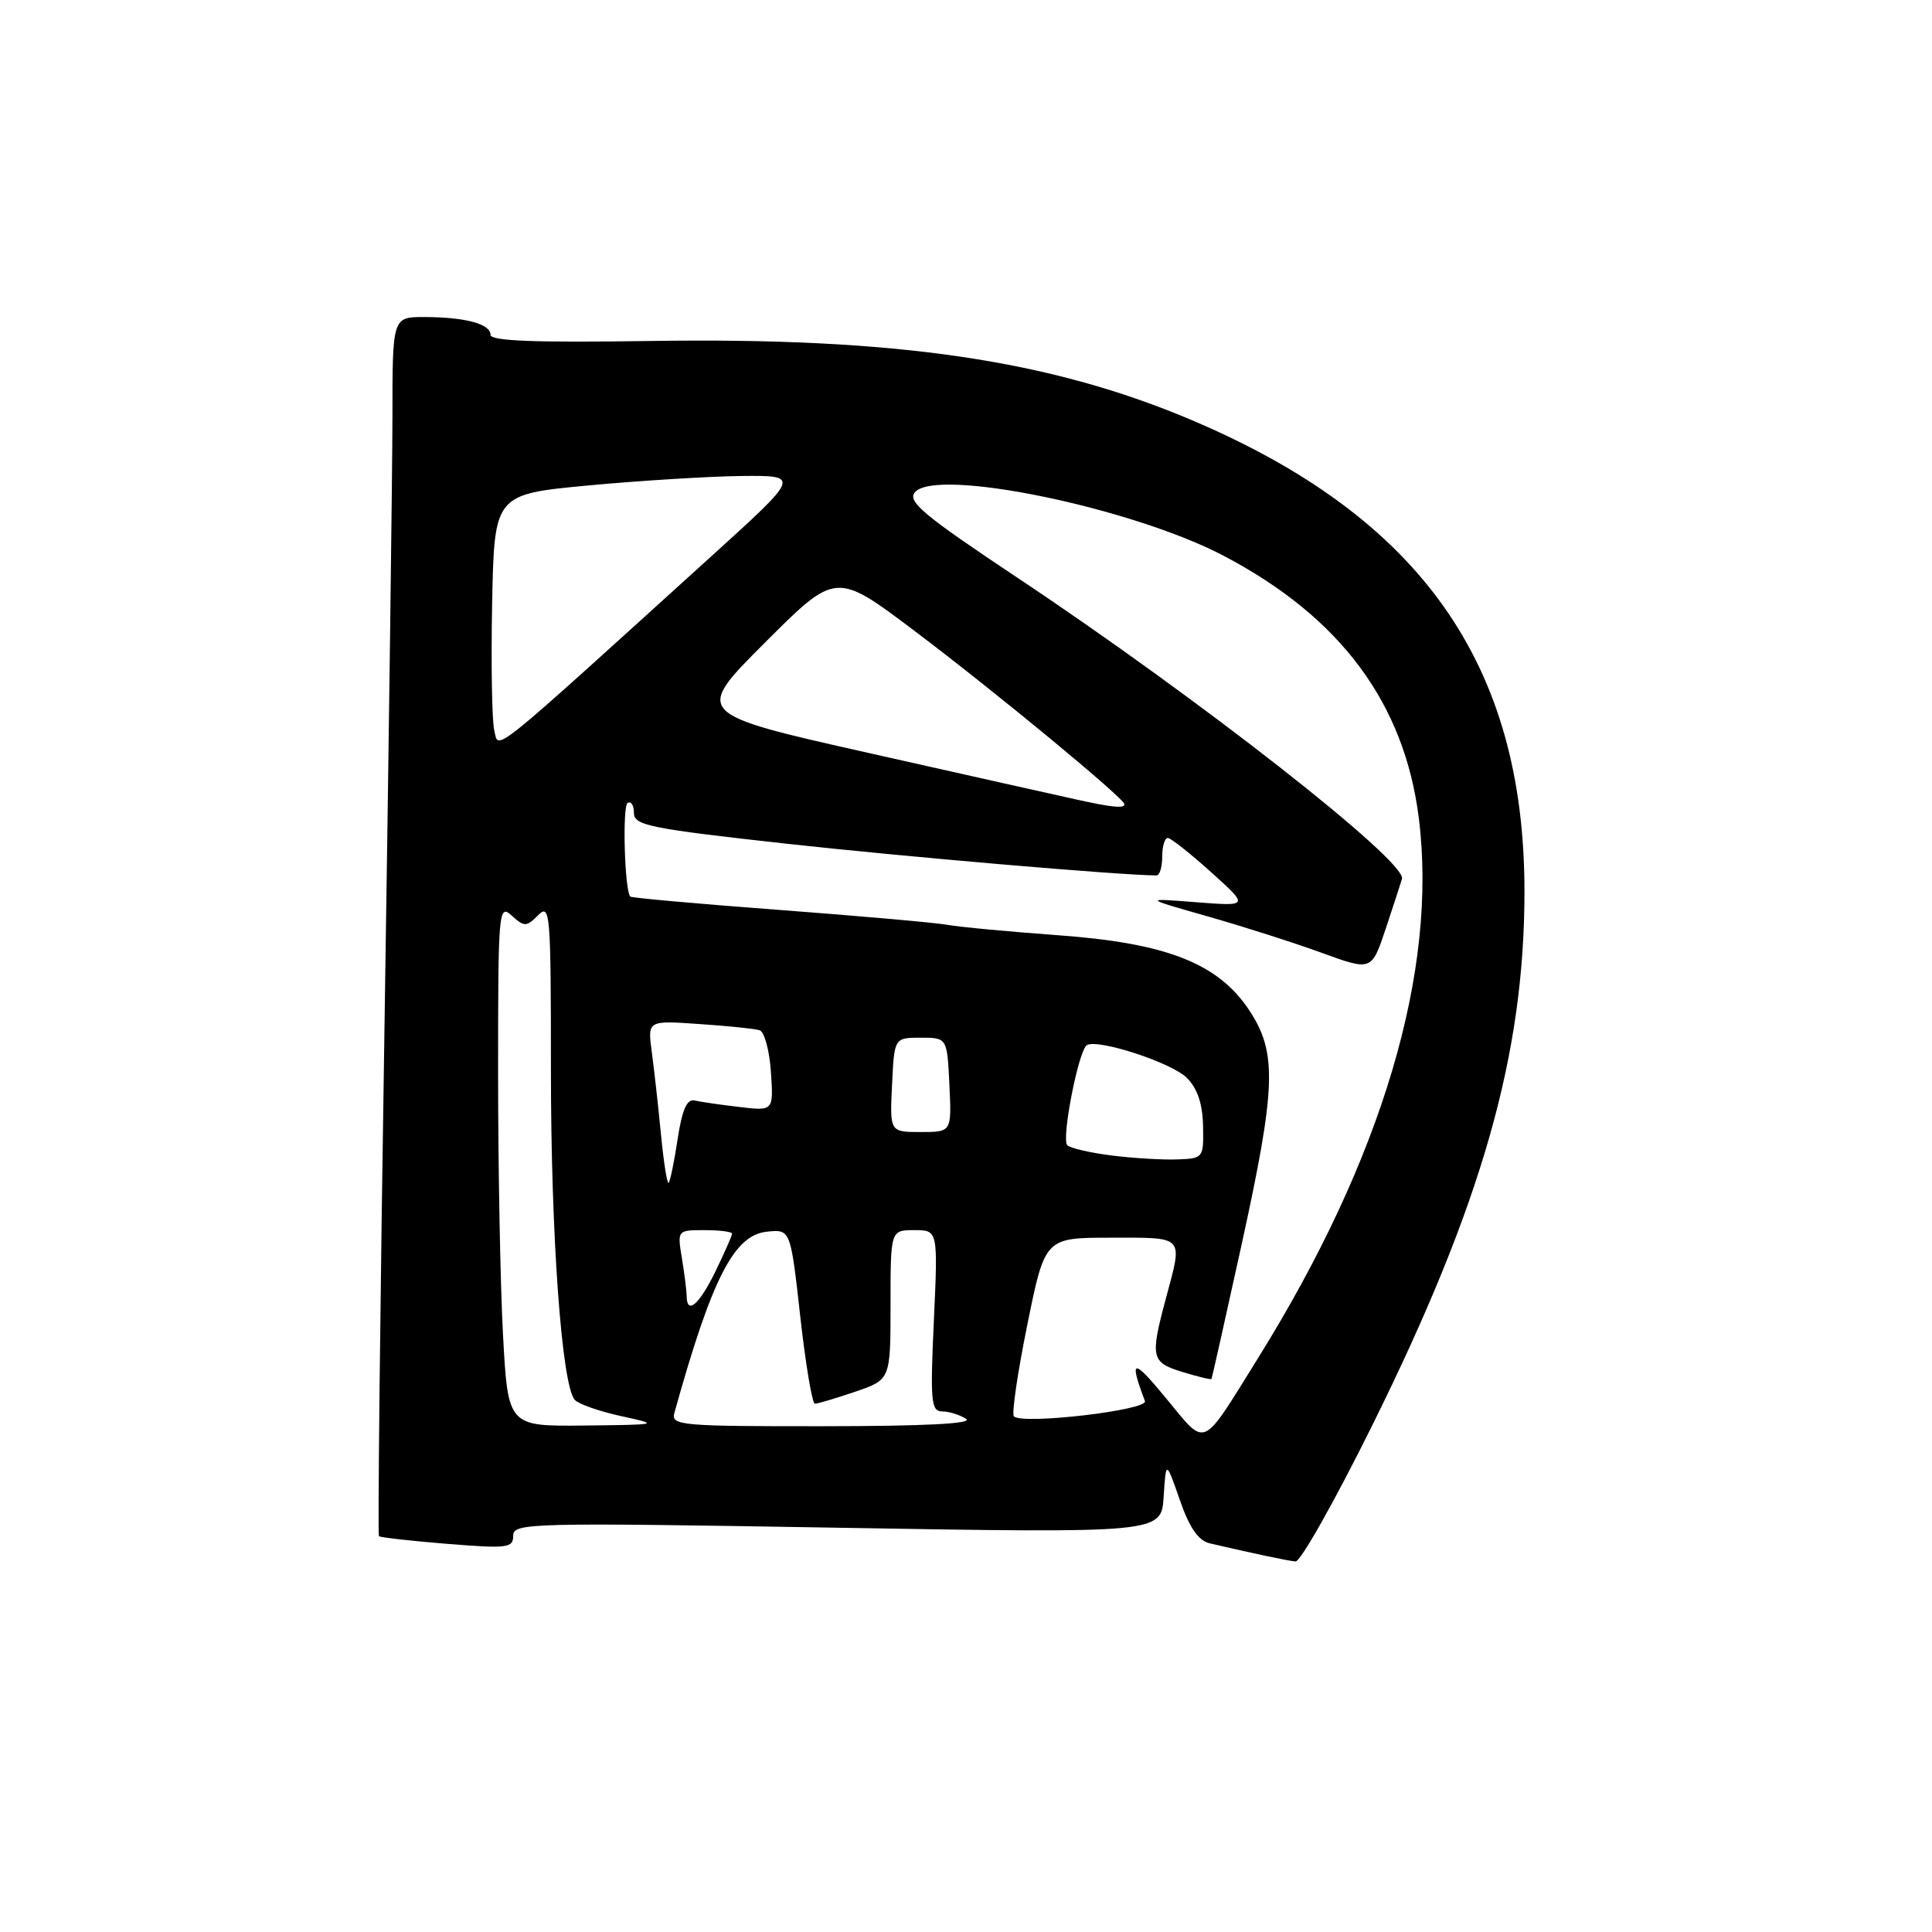 <?xml version="1.0" encoding="UTF-8" standalone="no"?>
<!DOCTYPE svg PUBLIC "-//W3C//DTD SVG 1.1//EN" "http://www.w3.org/Graphics/SVG/1.1/DTD/svg11.dtd" >
<svg xmlns="http://www.w3.org/2000/svg" xmlns:xlink="http://www.w3.org/1999/xlink" version="1.1" viewBox="0 0 256 256">
 <g >
 <path fill="currentColor"
d=" M 181.89 188.75 C 196.37 159.50 202.00 139.73 202.00 118.11 C 202.00 88.03 188.29 68.58 157.99 55.70 C 139.14 47.69 118.69 44.69 86.25 45.18 C 70.89 45.41 65.00 45.19 65.00 44.37 C 65.00 42.92 61.68 42.03 56.25 42.01 C 52.00 42.00 52.00 42.00 52.00 55.25 C 51.99 62.54 51.52 98.82 50.95 135.87 C 50.37 172.92 50.04 203.38 50.21 203.55 C 50.38 203.72 54.46 204.18 59.26 204.57 C 67.25 205.21 68.00 205.12 68.00 203.49 C 68.00 201.79 70.11 201.74 110.94 202.43 C 153.88 203.16 153.88 203.16 154.19 198.33 C 154.50 193.50 154.50 193.50 156.33 198.75 C 157.63 202.49 158.79 204.15 160.33 204.51 C 166.65 205.97 170.62 206.81 171.67 206.90 C 172.32 206.95 176.92 198.79 181.89 188.75 Z  M 154.48 185.24 C 150.08 179.91 149.58 179.99 151.71 185.65 C 152.16 186.86 135.47 188.80 134.35 187.68 C 134.03 187.37 134.83 181.91 136.12 175.56 C 138.46 164.00 138.46 164.00 147.23 164.00 C 157.07 164.00 156.74 163.64 154.50 172.00 C 152.38 179.90 152.52 180.52 156.70 181.80 C 158.73 182.42 160.46 182.84 160.53 182.72 C 160.60 182.60 162.39 174.62 164.50 165.00 C 169.10 144.03 169.25 139.49 165.54 133.88 C 161.41 127.64 154.59 124.96 140.15 123.92 C 133.74 123.45 127.15 122.84 125.50 122.54 C 123.85 122.25 113.79 121.36 103.14 120.56 C 92.48 119.76 83.65 118.97 83.51 118.80 C 82.76 117.94 82.45 106.84 83.16 106.40 C 83.62 106.11 84.00 106.71 84.00 107.72 C 84.00 109.37 86.07 109.79 104.25 111.80 C 120.15 113.55 148.37 115.97 153.25 116.00 C 153.66 116.00 154.00 114.88 154.00 113.50 C 154.00 112.12 154.34 111.02 154.75 111.04 C 155.16 111.06 157.75 113.11 160.50 115.59 C 165.50 120.09 165.50 120.09 158.50 119.55 C 151.50 119.00 151.50 119.00 160.00 121.42 C 164.68 122.75 171.48 124.92 175.12 126.25 C 181.74 128.66 181.74 128.66 183.61 123.08 C 184.63 120.01 185.60 117.03 185.77 116.46 C 186.43 114.15 158.77 92.49 134.75 76.51 C 122.42 68.30 120.21 66.46 121.22 65.24 C 123.99 61.90 149.96 67.24 162.17 73.66 C 177.62 81.78 186.08 93.16 188.00 108.39 C 190.54 128.67 183.13 153.56 166.70 179.95 C 159.04 192.25 159.95 191.85 154.48 185.24 Z  M 66.65 176.84 C 66.29 170.16 66.00 154.56 66.00 142.19 C 66.00 120.56 66.07 119.75 67.81 121.32 C 69.48 122.84 69.74 122.83 71.31 121.27 C 72.90 119.67 73.00 120.91 73.00 141.75 C 73.00 163.81 74.43 183.59 76.17 185.50 C 76.67 186.05 79.42 187.01 82.29 187.64 C 87.47 188.77 87.45 188.78 77.40 188.89 C 67.31 189.00 67.31 189.00 66.65 176.84 Z  M 89.35 187.25 C 94.33 169.35 97.26 163.63 101.65 163.20 C 104.75 162.89 104.75 162.89 106.04 174.45 C 106.75 180.80 107.62 186.00 107.98 186.00 C 108.35 186.00 110.75 185.28 113.32 184.41 C 118.00 182.81 118.00 182.81 118.00 172.91 C 118.00 163.00 118.00 163.00 121.15 163.00 C 124.29 163.00 124.29 163.00 123.74 175.00 C 123.25 185.72 123.37 187.00 124.84 187.02 C 125.75 187.02 127.17 187.47 128.00 188.00 C 129.00 188.64 122.67 188.97 109.18 188.98 C 90.31 189.00 88.90 188.88 89.35 187.25 Z  M 90.99 171.75 C 90.98 171.06 90.70 168.81 90.36 166.75 C 89.74 163.00 89.74 163.00 93.37 163.00 C 95.37 163.00 97.00 163.21 97.00 163.47 C 97.00 163.73 96.01 165.98 94.80 168.47 C 92.66 172.87 91.01 174.29 90.99 171.75 Z  M 87.58 150.30 C 87.22 146.56 86.67 141.64 86.36 139.36 C 85.81 135.21 85.81 135.21 92.65 135.69 C 96.42 135.94 100.02 136.31 100.65 136.51 C 101.28 136.70 101.96 139.19 102.15 142.04 C 102.50 147.22 102.50 147.22 97.97 146.68 C 95.48 146.39 92.80 146.00 92.03 145.82 C 91.02 145.59 90.38 147.05 89.79 150.94 C 89.34 153.92 88.80 156.53 88.60 156.73 C 88.40 156.93 87.94 154.03 87.58 150.30 Z  M 147.31 153.11 C 144.46 152.75 141.81 152.14 141.42 151.75 C 140.61 150.95 142.91 139.17 144.01 138.49 C 145.45 137.61 155.25 140.80 157.26 142.82 C 158.66 144.21 159.35 146.26 159.41 149.19 C 159.50 153.44 159.45 153.50 156.00 153.63 C 154.07 153.70 150.17 153.47 147.31 153.11 Z  M 118.20 143.75 C 118.50 137.50 118.50 137.50 122.00 137.50 C 125.50 137.50 125.50 137.50 125.80 143.75 C 126.10 150.00 126.10 150.00 122.00 150.00 C 117.90 150.00 117.90 150.00 118.20 143.75 Z  M 142.50 105.91 C 140.30 105.43 128.02 102.68 115.22 99.80 C 91.94 94.57 91.94 94.57 101.35 85.16 C 110.76 75.75 110.76 75.75 121.13 83.56 C 131.80 91.60 149.00 105.80 149.00 106.57 C 149.00 107.15 147.30 106.98 142.50 105.91 Z  M 65.50 96.82 C 65.18 95.55 65.06 87.97 65.21 80.00 C 65.50 65.50 65.50 65.50 78.00 64.32 C 84.88 63.68 94.00 63.12 98.28 63.07 C 106.07 63.00 106.07 63.00 94.21 73.75 C 64.40 100.78 66.13 99.39 65.50 96.82 Z "/>
</g>
</svg>